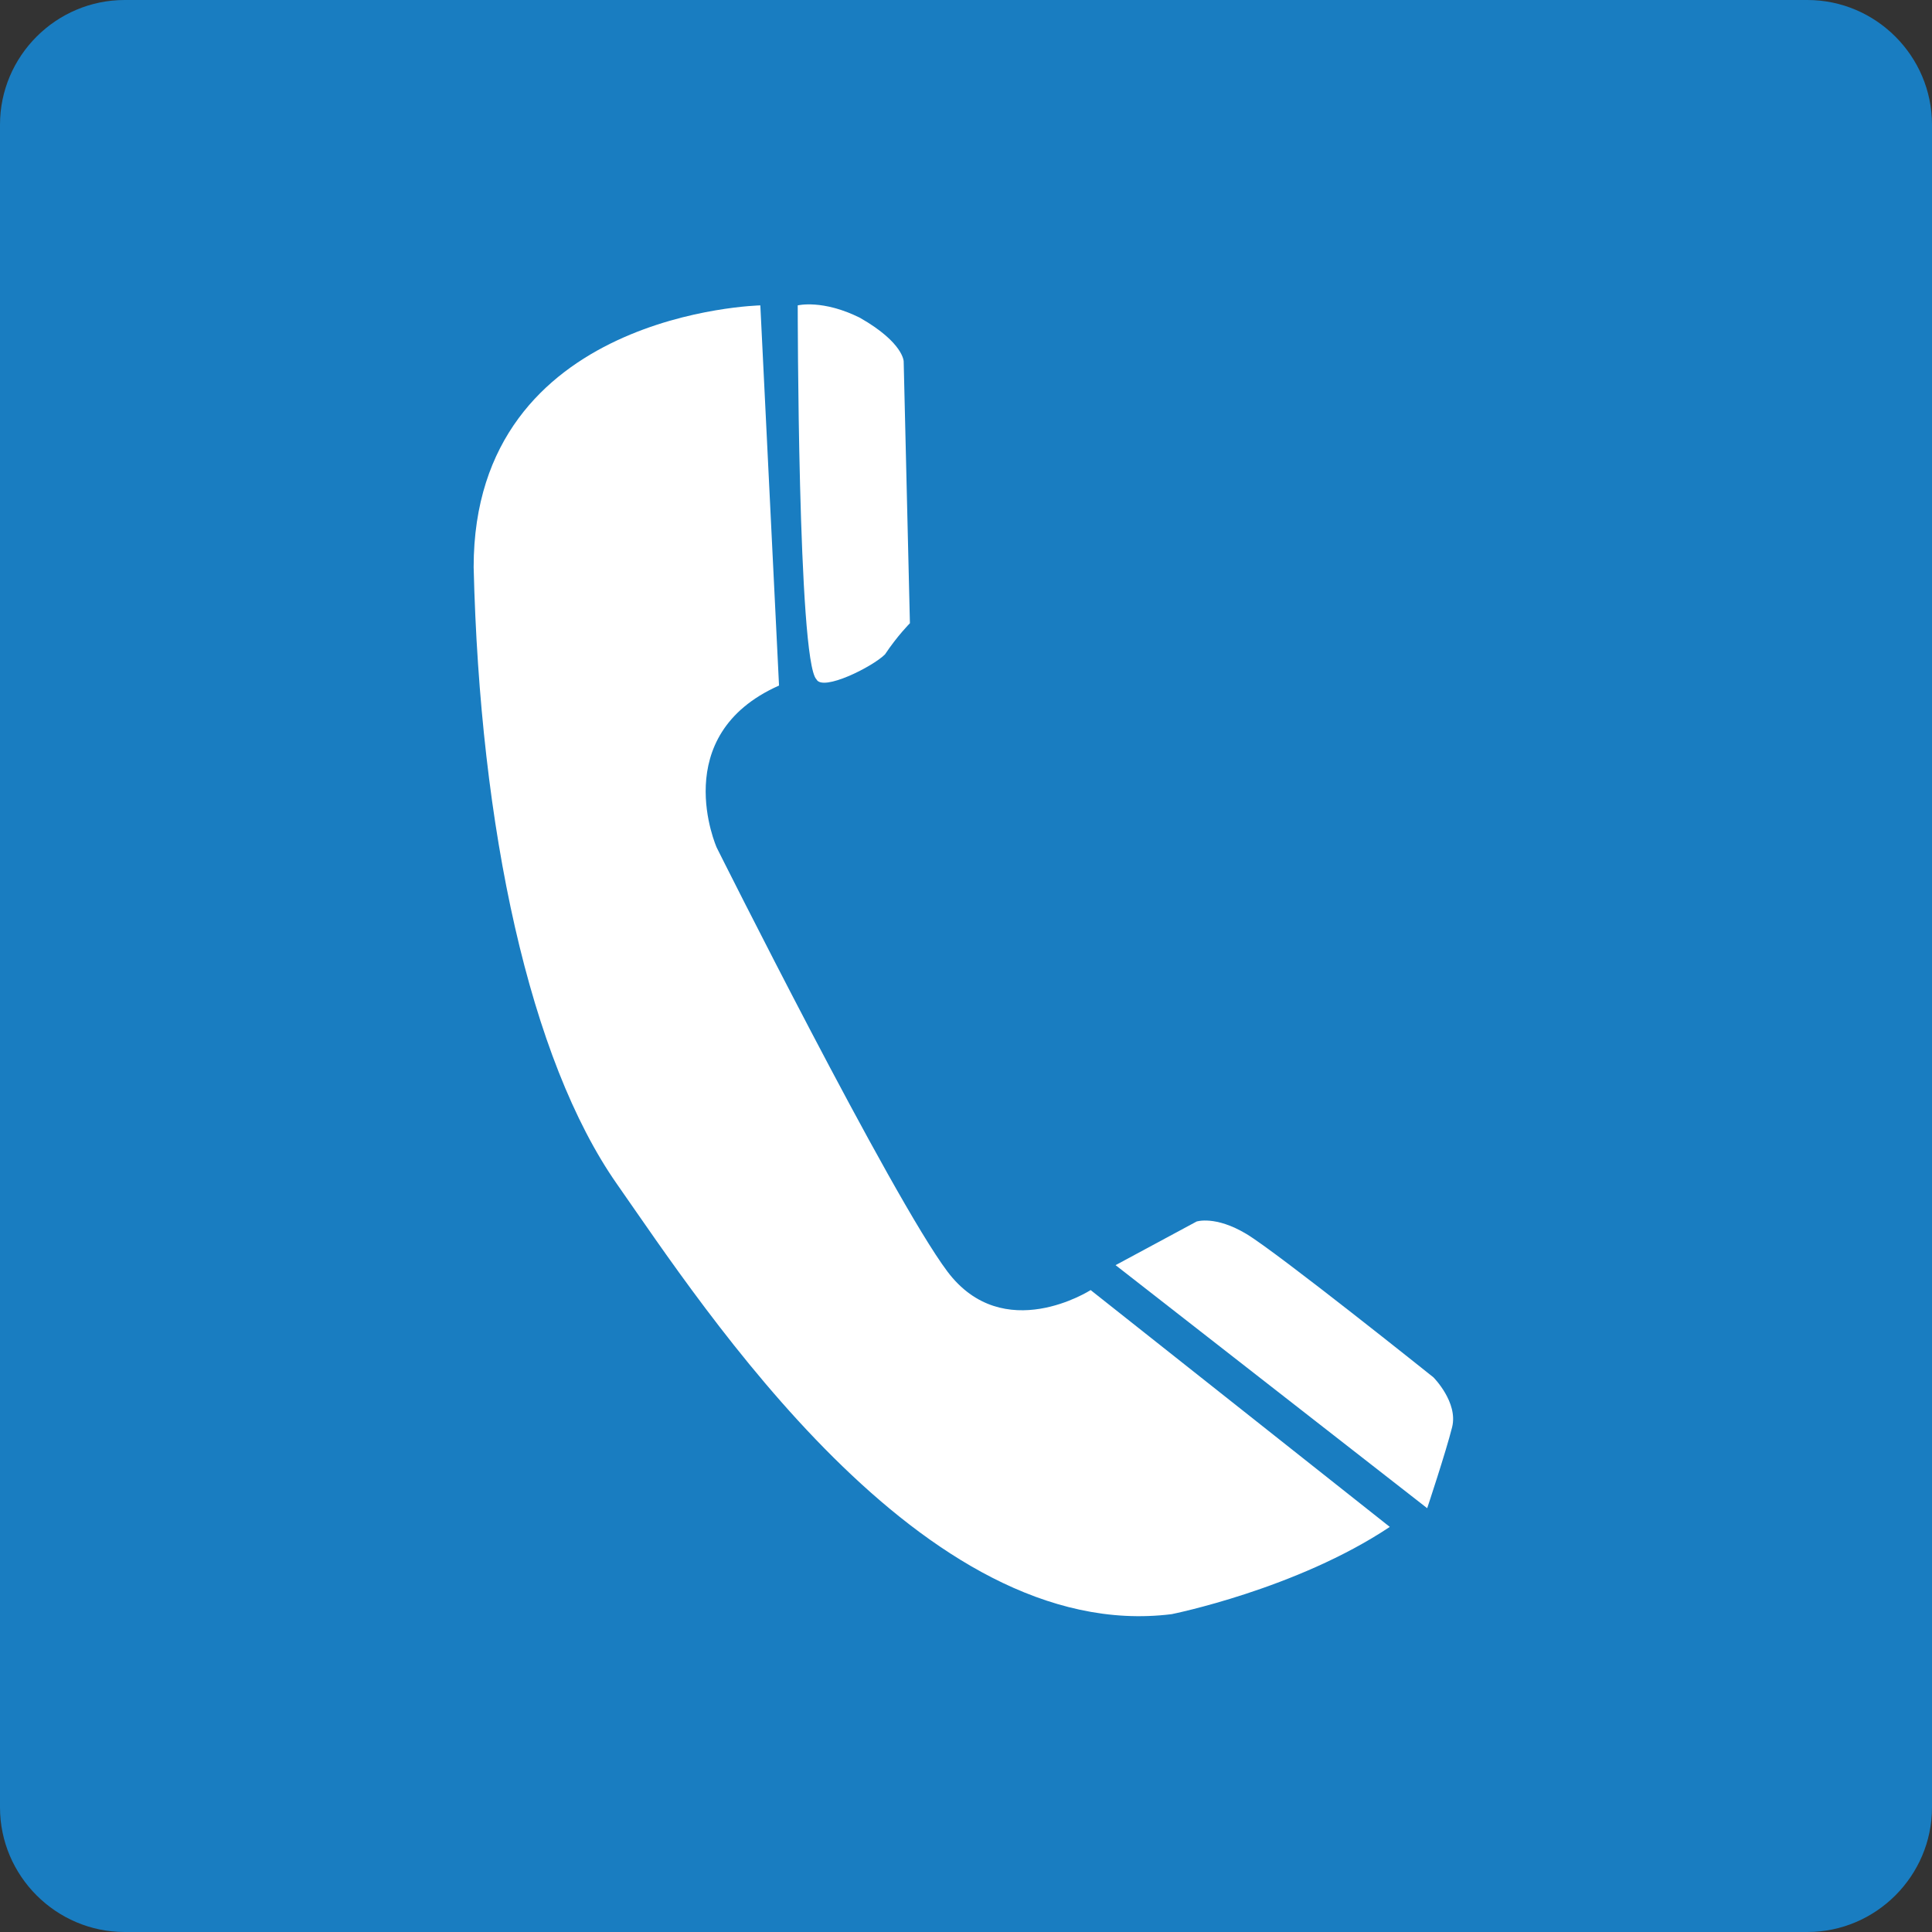 <svg xmlns="http://www.w3.org/2000/svg" viewBox="0 0 31 31"><rect x="0" y="0" width="31" height="31" fill="#333333" stroke="none"/><path fill="#197DC1" d="M31 29c0 1.1-.9 2-2 2H2c-1.1 0-2-.9-2-2V2C0 .9.9 0 2 0h27c1.1 0 2 .9 2 2v27z"/><path fill="none" d="M0 0h31v31H0z"/><g fill="#FFF"><path d="M12.2 4.9S7.6 5 7.6 9.1c.1 4.2.9 7.9 2.3 9.9s4.9 7.4 8.9 6.9c0 0 2-.4 3.5-1.4l-4.8-3.8s-1.4.9-2.3-.3c-.9-1.2-3.7-6.8-3.7-6.8s-.8-1.8 1-2.6l-.3-6.1z"/><path d="M12.8 4.9s.4-.1 1 .2c.7.4.7.7.7.7l.1 4.2s-.2.2-.4.5c-.2.2-1 .6-1.1.4-.3-.3-.3-6-.3-6M17.9 20.3l1.3-.7s.3-.1.8.2c.5.3 3 2.3 3 2.3s.4.4.3.8c-.1.4-.4 1.3-.4 1.3l-5-3.9z"/></g></svg>